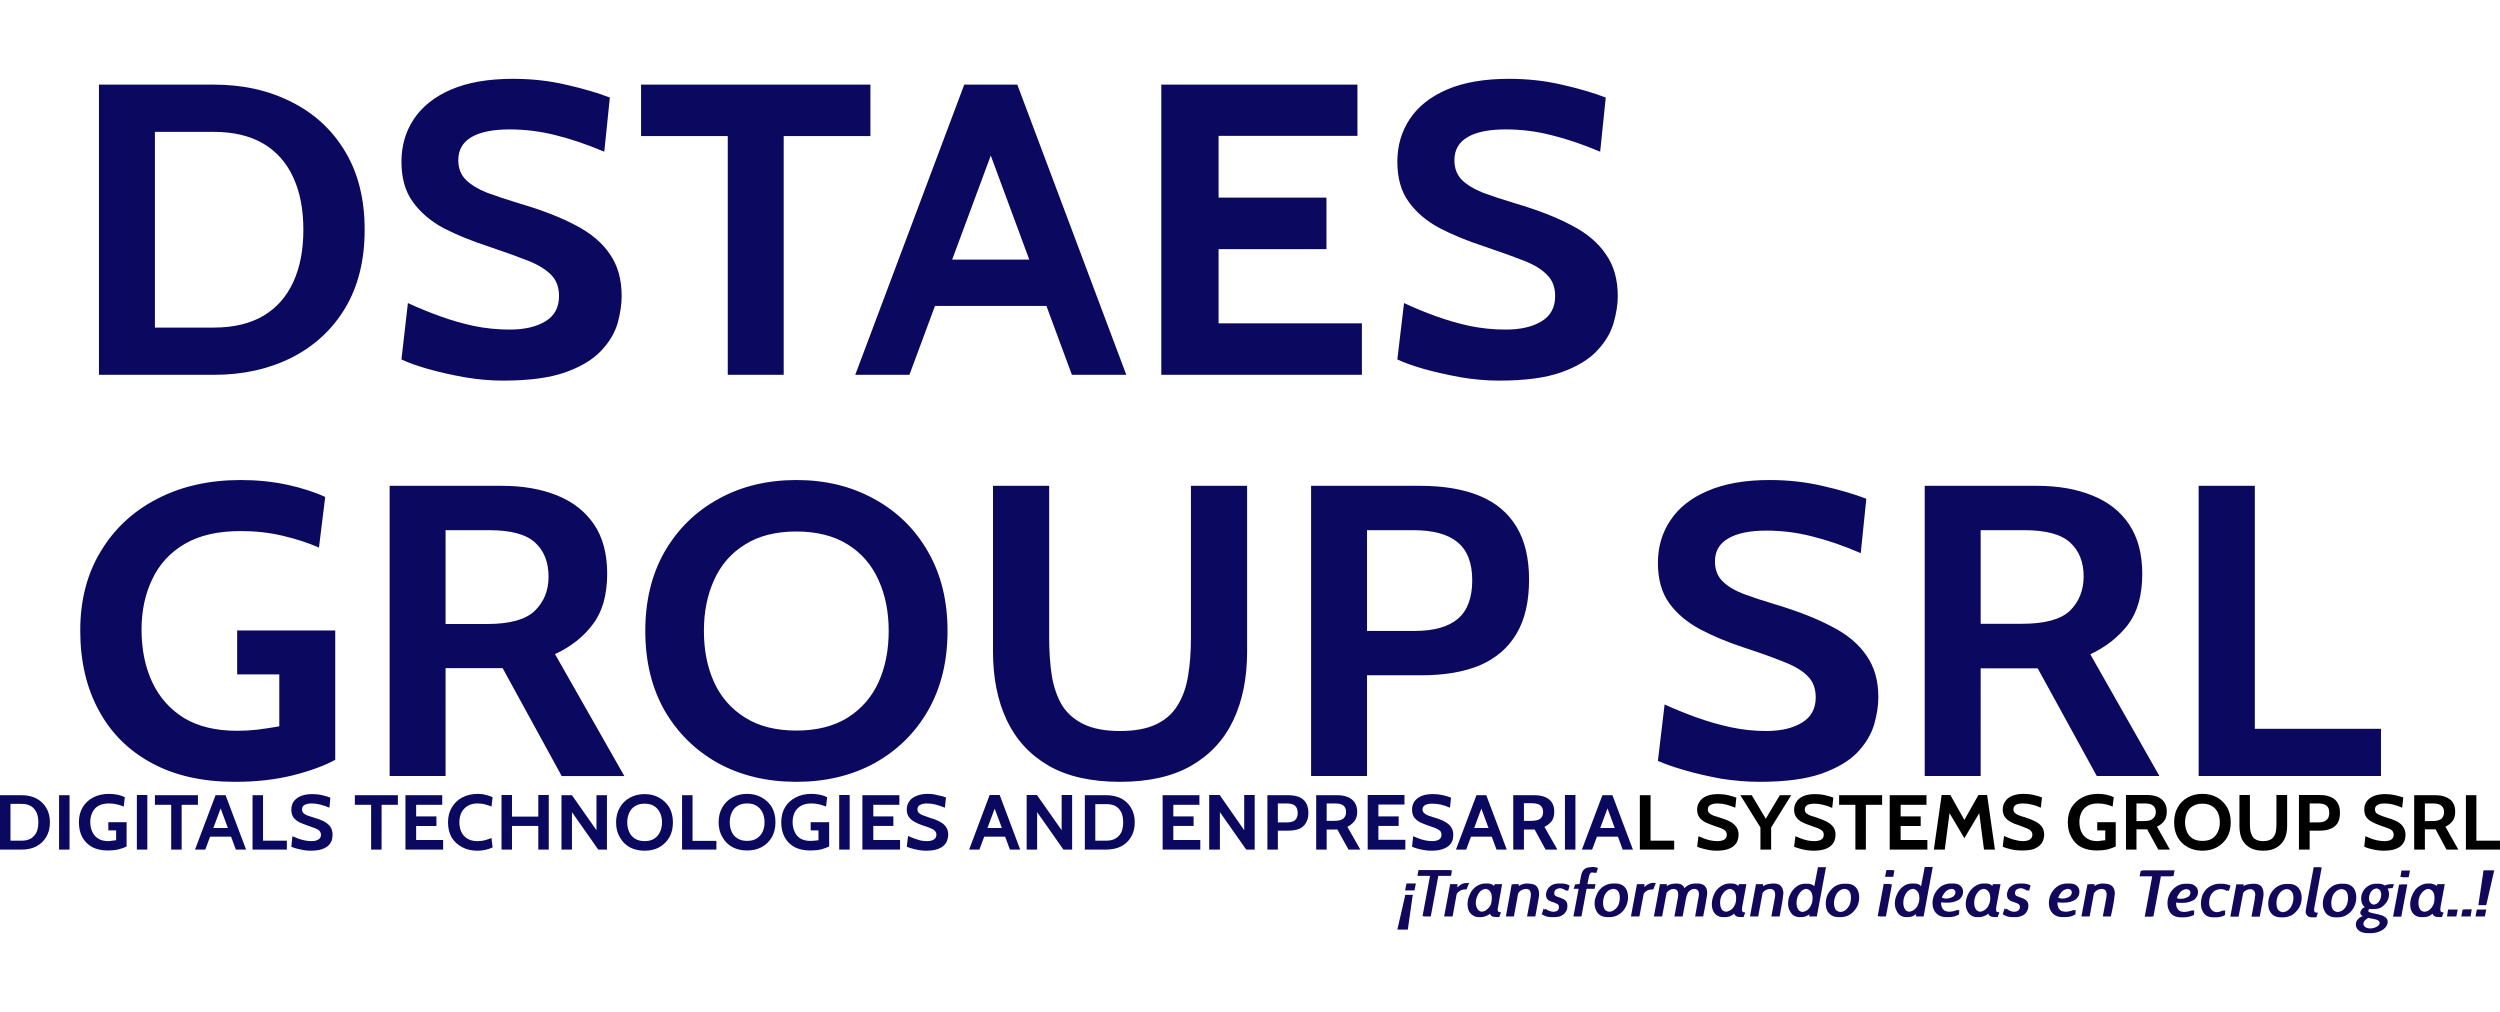 <svg height="1012" viewBox="434 107.2 1121.6 383.3" width="2500" xmlns="http://www.w3.org/2000/svg"><path d="m1065.2 473.3h2.7l-.2.8-2.1 14.8h-3.9l3.4-14.8zm.6-5.1h3.4l-.6 3.1h-3.4zm-1.4 5.1h2.6l-.1.8-2.2 14.8h-3.8l3.4-14.8zm.6-5.1h3.3l-.6 3.1h-3.3zm10.9 14.8h-2.9l3.5-18.8h2.9zm9.1-18.2h-14.3l.4-2.5h14.3zm-9.8 18.1h-3l3.5-18.8h3zm9-18.1h-14.3l.5-2.6h14.3zm1.5 18.2h-3l2.7-14.5h2.5l-.3 4zm1.8-10v-1.8q.9-1.1 1.7-1.8.9-.7 1.7-1 .9-.4 1.7-.4h.5l-1.2 2.9h-1q-.6 0-1.3.3-.7.3-1.3.8-.5.5-.8 1zm-2.6 10h-3l2.7-14.5h2.5l-.3 4.1zm1.8-10.1v-1.8q.9-1.1 1.8-1.7.8-.8 1.7-1.1.8-.3 1.7-.3h.4l-1.1 2.9h-1.1q-.6 0-1.3.3-.7.3-1.2.8-.6.4-.9.9zm11.6 10.4q-1.6 0-2.7-.8-1.1-.7-1.8-2-.6-1.3-.6-3 0-1.8.6-3.4.6-1.7 1.7-3t2.5-2.1q1.5-.8 3.3-.8.7 0 1.5.2t1.5.9q.6.6.9 1.8l-.8.1 1-2.7h2.5l-1.8 10.2q-.2.7-.2 1.2 0 .7.4 1 .3.2 1.1.2l-.8 2.2q-.8 0-1.4-.1-.7-.1-1.2-.4-.5-.3-.8-1.1-.2-.7-.3-2l.7.7q-.6.9-1.4 1.6-.8.6-1.8.9-1 .4-2.1.4zm.9-2.4q.9 0 1.8-.4.8-.4 1.6-1.2.7-.7 1.1-1.9.4-1.1.4-2.6 0-2.2-.9-3.2t-2.3-1q-1.3 0-2.4.8-1.1.9-1.7 2.4-.7 1.4-.7 3.1 0 1.7.8 2.8.7 1.2 2.3 1.2zm-1.7 2.4q-1.6 0-2.7-.8-1.2-.7-1.8-2-.6-1.3-.6-3 0-1.8.6-3.4.6-1.7 1.6-3 1.1-1.3 2.6-2.1t3.2-.8q.8 0 1.6.2t1.4.9q.7.6 1 1.8l-.9.1 1.1-2.7h2.5l-1.9 10.2q-.1.7-.1 1.2 0 .7.3 1 .4.2 1.2.2l-.8 2.2q-.8 0-1.4-.1-.7-.1-1.2-.4-.5-.3-.8-1.1-.3-.7-.3-2l.7.7q-.6.9-1.5 1.6-.8.6-1.8.9-.9.4-2 .4zm.9-2.4q.9 0 1.8-.4.8-.4 1.5-1.2.8-.7 1.2-1.9.4-1.1.4-2.6 0-2.2-.9-3.2t-2.3-1q-1.4 0-2.4.8-1.1.9-1.8 2.4-.6 1.4-.6 3.1 0 1.7.7 2.8.8 1.2 2.4 1.2zm14.8 2.1h-2.8l2.6-14.5h2.4l-.2 3.6zm9.6 0h-2.9q.5-2.6.8-4.3.3-1.7.5-2.7.2-1 .3-1.6.1-.5.1-.8v-.3q0-1.4-.6-2-.6-.7-2-.7-1.2 0-2.2.5-1.1.5-1.7 1.6v-2.4q1.3-1.2 2.5-1.6 1.2-.4 2.3-.4 2.5 0 3.5 1.2 1.1 1.2 1.1 3.4v.5q-.1.3-.1.8-.1.6-.3 1.7-.2 1-.5 2.8-.3 1.7-.8 4.3zm-10.4 0h-2.8l2.6-14.4h2.5l-.3 3.6zm9.6 0h-2.9q.5-2.6.8-4.3.4-1.7.5-2.7.2-1.1.3-1.6.1-.6.1-.8v-.4q0-1.3-.6-2-.6-.6-2-.6-1.2 0-2.2.5-1.1.5-1.7 1.6l.1-2.4q1.2-1.3 2.4-1.7 1.2-.4 2.3-.4 2.5 0 3.5 1.3 1.1 1.2 1.1 3.4v.4q0 .3-.1.9-.1.6-.3 1.6-.2 1.1-.5 2.8-.3 1.8-.8 4.4zm9.1.3q-1.9 0-3-.5-1.1-.4-1.6-.8l.8-2.5q.4.4 1.5.9t2.6.5q1.5 0 2.1-.5.8-.6.8-1.5 0-1.1-.8-1.5-.7-.4-1.5-.7-.9-.2-1.7-.6-.8-.3-1.4-1-.5-.7-.5-1.9 0-1.1.6-2.2.6-1.2 1.9-2 1.3-.8 3.5-.8 1.4 0 2.4.3.9.3 1.4.7l-.7 2.4q-.5-.5-1.3-.9t-1.9-.4q-1.3 0-2.2.6-.8.5-.8 1.6 0 .9.6 1.3.7.4 2.1.8l1.4.6q.8.4 1.3 1.1.5.8.5 2 0 .6-.2 1.5-.2.8-.9 1.6-.6.8-1.8 1.4-1.2.5-3.2.5zm-.8 0q-1.9 0-3-.5-1.1-.4-1.6-.8l.8-2.5q.4.4 1.5.9 1 .5 2.6.5 1.4 0 2.1-.5.7-.6.7-1.5 0-1.1-.7-1.5-.8-.4-1.6-.7-.8-.2-1.7-.6-.8-.3-1.3-1t-.5-1.9q0-1.1.6-2.2.6-1.2 1.9-2 1.3-.8 3.5-.8 1.4 0 2.4.3.9.3 1.4.7l-.7 2.4q-.5-.5-1.3-.9-.9-.4-2-.4-1.2 0-2.1.6-.9.5-.9 1.6 0 .9.7 1.3t2.1.8l1.4.6q.8.4 1.3 1.1.5.8.5 2 0 .6-.2 1.5-.3.8-.9 1.6-.6.8-1.8 1.4-1.2.5-3.2.5zm10.4-.3 3.3-18.1q.3-1.2.7-2.1.5-.9 1.5-1.4.9-.6 2.4-.6.9 0 1.5.2t.8.2l-.7 2.3q-.5-.2-.9-.2-.4-.1-.7-.1-.7 0-1 .3-.4.4-.6 1.1-.2.8-.5 2.2l-3 16.2zm8.7-12.4h-8.6l.7-2.1h8.3zm-9.5 12.4 3.4-18.1q.2-1.2.7-2.1.5-.9 1.4-1.4.9-.5 2.4-.5.9 0 1.5.1.7.2.9.3l-.8 2.2q-.4-.2-.8-.2-.4-.1-.7-.1-.7 0-1.1.4-.4.3-.6 1.1-.2.7-.4 2.1l-3.1 16.2zm8.7-12.4h-8.6l.7-2h8.3zm7.4 12.7q-1.9 0-3.2-.8-1.3-.8-1.9-2.2-.6-1.4-.6-3.2 0-1.7.6-3.3.6-1.7 1.7-2.9 1.1-1.3 2.7-2 1.5-.7 3.4-.7t3.2.8q1.3.8 1.9 2.2.6 1.4.6 3.1 0 1.8-.6 3.4-.6 1.6-1.7 2.9-1.1 1.2-2.7 2-1.5.7-3.4.7zm.4-2.4q1.6 0 2.7-.9 1.2-.8 1.8-2.2.6-1.5.6-3.3 0-1.9-.8-2.9t-2.4-1q-1.6 0-2.7.8-1.2.9-1.8 2.3-.6 1.5-.6 3.2 0 2 .8 3t2.4 1zm-1.2 2.4q-1.9 0-3.2-.8-1.3-.8-1.9-2.2-.7-1.4-.7-3.2 0-1.7.7-3.3.6-1.7 1.7-2.9 1.1-1.3 2.7-2 1.5-.7 3.3-.7 2 0 3.3.8 1.3.8 1.9 2.2.6 1.4.6 3.1 0 1.8-.6 3.4-.6 1.6-1.7 2.9-1.2 1.2-2.7 2-1.5.7-3.4.7zm.4-2.4q1.6 0 2.7-.9 1.2-.8 1.8-2.2.6-1.5.6-3.3 0-1.9-.8-2.9t-2.5-1q-1.5 0-2.7.8-1.1.9-1.7 2.3-.7 1.5-.7 3.2 0 2 .9 3 .8 1 2.4 1zm13.9 2.1h-2.9l2.7-14.5h2.5l-.3 4zm1.8-10v-1.8q.9-1.1 1.7-1.8.9-.7 1.7-1 .9-.4 1.7-.4h.5l-1.2 2.9h-1q-.6 0-1.3.3-.7.3-1.3.8-.5.5-.8 1zm-2.6 10h-3l2.7-14.5h2.5l-.3 4.1zm1.8-10.1v-1.8q.9-1.1 1.8-1.8.8-.7 1.7-1 .8-.4 1.7-.4h.4l-1.1 3h-1.1q-.6 0-1.3.3-.7.3-1.2.7-.6.5-.9 1zm9.2 10.1h-2.9l2.7-14.5h2.3v3.3zm9.2 0h-2.8q.5-2.6.8-4.4.3-1.7.5-2.7.2-1.1.2-1.6.1-.6.1-.8.1-.2.1-.4 0-1.5-.7-2-.6-.5-1.7-.5-1.3 0-2.2.5-1 .5-1.7 1.6v-2.4q1.3-1.3 2.3-1.7 1.1-.4 2.2-.4 1 0 1.9.3.9.3 1.5 1.2.7.9.9 2.7l.5.4zm9.2 0h-2.8q.5-2.7.8-4.5.4-1.7.5-2.8.2-1.1.3-1.6.1-.5.1-.8v-.3q0-1.2-.5-1.8-.6-.6-1.9-.6-1.5 0-2.3.7-.9.6-1.3 1.6-.4.9-.5 1.7l-.9-2.5q.5-1.2 1.3-2 .8-.9 1.9-1.4 1.2-.5 2.7-.5 2.2 0 3.3 1.1 1.1 1 1.1 3.1v.5q0 .3-.1.9-.1.5-.3 1.7-.2 1.1-.5 2.9-.3 1.8-.9 4.6zm-19.3 0h-2.8l2.7-14.5h2.2v3.3zm9.3 0h-2.9q.5-2.6.8-4.3.3-1.7.5-2.8l.3-1.5q.1-.6.1-.8v-.4q0-1.5-.6-2-.7-.6-1.8-.6-1.2 0-2.2.5-1 .5-1.7 1.6l.1-2.4q1.3-1.2 2.3-1.6 1-.4 2.2-.4.9 0 1.8.3t1.6 1.2q.7.9.9 2.7l.5.4zm9.2 0h-2.8q.5-2.7.8-4.5.3-1.8.5-2.8.2-1.1.3-1.6.1-.6.1-.8v-.4q0-1.2-.6-1.7-.6-.6-1.8-.6-1.5 0-2.4.6-.8.7-1.2 1.6-.4 1-.6 1.8l-.9-2.5q.5-1.2 1.3-2.1.8-.8 2-1.3t2.7-.5q2.2 0 3.3 1 1.1 1.1 1.1 3.2v.4q0 .3-.1.9-.1.6-.3 1.7-.2 1.1-.6 3-.3 1.8-.8 4.6zm10.6.3q-1.6 0-2.7-.7-1.2-.8-1.8-2.1-.6-1.3-.6-3 0-1.8.6-3.4.6-1.7 1.6-3 1.1-1.3 2.6-2.1t3.2-.8q.8 0 1.6.2.8.3 1.5.9.6.6.9 1.8l-.9.1 1.1-2.7h2.5l-1.9 10.3q-.1.6-.1 1.1 0 .7.3 1 .4.3 1.2.3l-.8 2.1q-.8 0-1.4-.1-.7-.1-1.2-.4-.5-.3-.8-1-.3-.7-.3-2l.7.6q-.6.9-1.5 1.6-.8.6-1.8 1-.9.3-2 .3zm.9-2.4q.9 0 1.8-.4.8-.4 1.5-1.1.8-.8 1.2-2 .4-1.1.4-2.6 0-2.2-.9-3.2t-2.3-1q-1.3 0-2.4.9-1.1.9-1.8 2.3-.6 1.4-.6 3.1 0 1.7.7 2.9.8 1.1 2.4 1.1zm-1.7 2.4q-1.6 0-2.7-.7-1.2-.8-1.8-2.1-.6-1.3-.6-3 0-1.8.6-3.4.5-1.7 1.6-3t2.6-2.1q1.5-.8 3.2-.8.8 0 1.6.2.8.3 1.4.9.7.6 1 1.8l-.9.1 1.1-2.7h2.5l-1.9 10.3q-.1.6-.1 1.1 0 .7.3 1 .4.3 1.2.3l-.8 2.1q-.8 0-1.5-.1-.6-.1-1.1-.4-.5-.3-.8-1-.3-.7-.3-2l.7.6q-.7.9-1.5 1.6-.8.6-1.8 1-.9.3-2 .3zm.9-2.4q.9 0 1.7-.4.9-.4 1.6-1.1.7-.8 1.2-2 .4-1.1.4-2.6 0-2.2-.9-3.2t-2.3-1q-1.4 0-2.5.9-1 .9-1.7 2.3-.6 1.4-.6 3.1 0 1.7.7 2.9.7 1.1 2.4 1.1zm14.8 2.1h-2.9l2.7-14.5h2.4l-.2 3.7zm9.6 0h-2.9q.5-2.6.8-4.4.3-1.7.5-2.7.2-1 .3-1.6.1-.5.1-.7v-.4q0-1.4-.6-2-.7-.6-2-.6-1.2 0-2.3.5-1 .5-1.7 1.6l.1-2.5q1.3-1.2 2.5-1.6 1.1-.4 2.3-.4 2.5 0 3.5 1.2 1.1 1.2 1.1 3.4 0 .2-.1.5 0 .3-.1.9 0 .5-.2 1.6t-.5 2.8q-.3 1.7-.8 4.4zm-10.4 0h-2.9l2.7-14.5h2.4l-.2 3.6zm9.6 0h-2.9q.5-2.6.8-4.3.3-1.7.5-2.7.2-1 .3-1.6.1-.5.1-.8v-.3q0-1.4-.6-2-.7-.7-2-.7-1.2 0-2.3.5-1 .5-1.7 1.6l.1-2.4q1.3-1.2 2.5-1.6 1.1-.4 2.3-.4 2.5 0 3.5 1.2 1.1 1.2 1.1 3.4v.5q-.1.3-.2.8 0 .6-.2 1.7-.2 1-.5 2.8-.3 1.7-.8 4.3zm10.5.3q-1.5 0-2.6-.8-1.2-.8-1.8-2.2-.6-1.3-.6-3.1 0-1.7.5-3.3.6-1.6 1.6-2.8 1.1-1.3 2.5-2.1 1.4-.7 3.1-.7 1.1 0 1.9.3.8.3 1.3.9.6.7 1.1 1.6l-.6.2 1.9-10.4h2.8l-4.1 22.1h-2.6l.2-3.1.6.5q-1 1.4-2.4 2.2-1.3.7-2.8.7zm1-2.3q.9 0 1.7-.4.9-.4 1.6-1.2.7-.8 1.2-1.9.4-1.2.4-2.7 0-2.2-.9-3.2t-2.3-1q-1.4 0-2.5.9-1 .9-1.7 2.3-.6 1.5-.6 3.2 0 1.6.7 2.8.7 1.2 2.4 1.2zm-1.8 2.3q-1.5 0-2.7-.8-1.1-.8-1.7-2.2-.7-1.3-.7-3.1 0-1.7.6-3.3.6-1.6 1.6-2.8 1.1-1.3 2.5-2.1 1.4-.7 3.1-.7 1.1 0 1.8.3.8.3 1.4.9.6.7 1.1 1.6l-.7.2 2-10.4h2.8l-4.1 22.1h-2.6l.2-3.1.5.5q-1 1.4-2.3 2.2-1.3.7-2.8.7zm1-2.3q.8 0 1.7-.4.9-.4 1.6-1.2.7-.8 1.1-1.9.5-1.2.5-2.7 0-2.2-1-3.2-.9-1-2.2-1-1.4 0-2.5.9t-1.7 2.3q-.6 1.5-.6 3.2 0 1.6.7 2.8.7 1.2 2.4 1.2zm17.4 2.3q-1.9 0-3.2-.8-1.3-.8-1.9-2.2-.7-1.4-.7-3.1 0-1.8.6-3.4.7-1.6 1.8-2.8 1.1-1.3 2.6-2 1.6-.7 3.4-.7 2 0 3.3.8 1.2.8 1.9 2.2.6 1.4.6 3.1 0 1.8-.6 3.4-.6 1.6-1.8 2.8-1.1 1.3-2.6 2-1.6.7-3.4.7zm.4-2.3q1.6 0 2.7-.9 1.2-.9 1.8-2.3.6-1.4.6-3.2 0-2-.8-3-.9-1-2.5-1-1.5 0-2.7.9-1.1.8-1.7 2.3-.7 1.4-.7 3.2 0 1.9.8 3 .9 1 2.5 1zm-1.2 2.3q-2 0-3.2-.8-1.3-.8-2-2.2-.6-1.4-.6-3.1 0-1.8.6-3.4.6-1.6 1.8-2.8 1.1-1.3 2.6-2 1.6-.7 3.4-.7 2 0 3.2.8 1.3.8 1.9 2.2.7 1.4.7 3.1 0 1.8-.6 3.4-.7 1.6-1.8 2.8-1.1 1.3-2.6 2-1.6.7-3.4.7zm.4-2.3q1.6 0 2.7-.9t1.8-2.3q.6-1.4.6-3.2 0-2-.8-3-.9-1-2.5-1t-2.7.9q-1.1.8-1.8 2.3-.6 1.4-.6 3.2 0 1.9.8 3 .9 1 2.5 1zm20.8 2h-2.8l2.6-14.4h2.9zm3.3-17.8h-2.9l.6-2.9h2.8zm-4.1 17.7h-2.9l2.7-14.5h2.9zm3.3-17.7h-2.9l.6-3h2.8zm7.4 18.1q-1.5 0-2.6-.8-1.2-.8-1.8-2.2-.6-1.4-.6-3.2 0-1.6.5-3.2.6-1.6 1.6-2.9 1.1-1.3 2.5-2.1 1.4-.7 3.1-.7 1.1 0 1.9.3.8.3 1.3 1 .6.6 1.1 1.6l-.7.2 2-10.5h2.8l-4.1 22.2h-2.6l.2-3.1.6.5q-1.1 1.4-2.4 2.1-1.3.8-2.8.8zm1-2.4q.9 0 1.7-.4.9-.4 1.6-1.2.7-.7 1.2-1.9.4-1.1.4-2.6 0-2.2-.9-3.2-1-1-2.3-1-1.4 0-2.5.8-1.1.9-1.7 2.4-.6 1.4-.6 3.1 0 1.7.7 2.8.7 1.2 2.4 1.2zm-1.8 2.4q-1.5 0-2.7-.8-1.1-.8-1.7-2.2-.7-1.4-.7-3.2 0-1.6.6-3.2t1.6-2.9q1.1-1.3 2.5-2.1 1.4-.7 3.1-.7 1 0 1.8.3t1.4 1q.6.6 1.1 1.6l-.7.2 2-10.5h2.8l-4.1 22.2h-2.6l.2-3.1.5.5q-1 1.4-2.3 2.1-1.3.8-2.8.8zm1-2.4q.8 0 1.7-.4.9-.4 1.6-1.2.7-.7 1.1-1.9.5-1.1.5-2.6 0-2.2-1-3.2-.9-1-2.2-1-1.4 0-2.5.8-1.1.9-1.7 2.4-.6 1.4-.6 3.1 0 1.7.7 2.8.7 1.2 2.4 1.2zm14.2-4.5.2-1.9q.7.2 1.3.3.6.2 1.4.2 1.9 0 3-.5 1-.4 1.4-1.1.4-.6.4-1.2t-.3-.9q-.3-.4-.8-.6-.5-.1-1.1-.1-1.1 0-2 .5-1 .5-1.7 1.6-.8 1-1.3 2.7v.2q-.2 2.1.3 3.3.5 1.1 1.4 1.6 1 .4 2.2.4.9 0 2.1-.2 1.1-.2 2.1-.7l-.1 2.1q-.9.5-2.1.9-1.2.3-2.7.3-2.2 0-3.5-.9-1.4-.8-2.1-2.2-.7-1.4-.7-3.2 0-1.7.6-3.3.6-1.6 1.7-2.8 1.1-1.3 2.7-2 1.5-.7 3.4-.7 2.2 0 3.3 1 1.2 1 1.2 2.7 0 .8-.3 1.7-.4.8-1.2 1.6-.8.7-2.2 1.1-1.3.5-3.4.5-.9 0-1.8-.1-.9-.2-1.4-.3zm-.9 0 .3-1.9q.6.2 1.2.3.7.2 1.5.2 1.9 0 2.9-.5 1.1-.4 1.5-1.1.4-.6.4-1.2t-.3-.9q-.3-.4-.8-.6-.5-.1-1.1-.1-1.1 0-2 .5-1 .5-1.7 1.6-.8 1-1.3 2.7v.2q-.2 2.1.3 3.3.5 1.1 1.4 1.6 1 .4 2.2.4.9 0 2.1-.2 1.1-.2 2.1-.7l-.1 2.1q-.9.5-2.1.9-1.3.3-2.8.3-2.1 0-3.5-.9-1.3-.8-2-2.2-.7-1.4-.7-3.2 0-1.7.6-3.3.6-1.6 1.7-2.8 1.1-1.3 2.6-2 1.6-.7 3.4-.7 2.3 0 3.4 1 1.2 1 1.2 2.7 0 .8-.4 1.7-.3.8-1.1 1.6-.8.7-2.2 1.1-1.4.5-3.4.5-.9 0-1.8-.1-.9-.2-1.5-.3zm18.4 6.9q-1.6 0-2.7-.8-1.2-.7-1.8-2-.6-1.3-.6-3 0-1.8.6-3.4.5-1.7 1.6-3t2.6-2.1q1.5-.8 3.2-.8.8 0 1.6.2t1.4.9q.7.6 1 1.8l-.9.1 1.1-2.7h2.5l-1.9 10.2q-.1.7-.1 1.2 0 .7.3 1 .4.2 1.2.2l-.8 2.2q-.8 0-1.5-.1-.6-.1-1.1-.4-.5-.3-.8-1-.3-.8-.3-2.1l.7.7q-.7.9-1.5 1.6-.8.6-1.8.9-.9.4-2 .4zm.9-2.4q.9 0 1.7-.4.9-.4 1.6-1.2.7-.7 1.2-1.9.4-1.1.4-2.6 0-2.2-.9-3.2t-2.3-1q-1.4 0-2.5.8-1 .9-1.7 2.4-.6 1.4-.6 3.1 0 1.7.7 2.8.7 1.2 2.4 1.2zm-1.8 2.4q-1.5 0-2.7-.8-1.1-.7-1.7-2-.7-1.3-.7-3 0-1.8.6-3.4.6-1.7 1.7-3t2.6-2.1q1.4-.8 3.2-.8.8 0 1.6.2t1.4.9q.7.6 1 1.8l-.9.1 1-2.7h2.5l-1.8 10.2q-.1.7-.1 1.2 0 .7.3 1 .3.2 1.1.2l-.7 2.2q-.8 0-1.5-.1-.6-.1-1.1-.4-.5-.3-.8-1-.3-.8-.3-2.1l.7.7q-.7.9-1.5 1.6-.8.6-1.8.9-1 .4-2.1.4zm1-2.4q.9 0 1.7-.4.9-.4 1.6-1.2.7-.7 1.1-1.9.5-1.1.5-2.6 0-2.2-1-3.2-.9-1-2.2-1-1.4 0-2.5.8-1.1.9-1.7 2.4-.6 1.4-.6 3.1 0 1.7.7 2.8.7 1.2 2.4 1.2zm15.9 2.4q-1.9 0-3-.5t-1.6-.8l.8-2.6q.4.4 1.5 1 1 .5 2.6.5 1.4 0 2.1-.6.7-.6.7-1.5 0-1-.7-1.4-.7-.5-1.5-.7-.9-.3-1.7-.6-.9-.4-1.4-1-.5-.7-.5-1.9 0-1.1.6-2.3.6-1.1 1.9-1.9 1.3-.8 3.5-.8 1.4 0 2.4.3.9.3 1.4.6l-.7 2.5q-.5-.6-1.3-.9-.9-.4-2-.4-1.2 0-2.1.5-.9.6-.9 1.7 0 .9.7 1.3.7.3 2.1.8.7.2 1.4.6.8.4 1.3 1.1.5.7.5 1.9 0 .7-.2 1.5-.3.9-.9 1.7-.6.8-1.8 1.3-1.2.6-3.2.6zm-.8 0q-1.9 0-3.1-.5-1.1-.5-1.5-.8l.8-2.6q.4.4 1.5 1 1 .5 2.5.5t2.2-.6q.7-.6.7-1.5 0-1-.7-1.4-.8-.5-1.6-.7-.8-.3-1.7-.6-.8-.4-1.3-1-.5-.7-.5-1.9 0-1.1.6-2.3.5-1.1 1.9-1.9 1.3-.8 3.5-.8 1.4 0 2.3.3 1 .3 1.5.6l-.7 2.5q-.5-.6-1.4-.9-.8-.4-1.9-.4-1.3 0-2.1.5-.9.6-.9 1.7 0 .9.7 1.3.7.3 2.1.8.7.2 1.4.6.7.4 1.3 1.1.5.7.5 1.9 0 .7-.3 1.5-.2.9-.8 1.7-.6.8-1.9 1.3-1.2.6-3.1.6zm19.5-6.9.2-1.9q.7.2 1.3.3.6.2 1.5.2 1.8 0 2.9-.5 1-.4 1.4-1.1.4-.6.4-1.2t-.3-.9q-.3-.4-.8-.6-.5-.1-1.1-.1-1.1 0-2 .5-1 .5-1.7 1.6-.8 1-1.3 2.7v.2q-.2 2.1.3 3.3.5 1.1 1.4 1.6 1 .4 2.2.4.9 0 2.1-.2 1.1-.2 2.1-.7l-.1 2.1q-.9.5-2.1.9-1.2.3-2.7.3-2.2 0-3.5-.9-1.4-.8-2.1-2.2-.7-1.4-.7-3.2 0-1.7.6-3.3.6-1.6 1.7-2.8 1.1-1.3 2.7-2 1.5-.7 3.4-.7 2.2 0 3.3 1 1.2 1 1.2 2.7 0 .8-.3 1.7-.4.8-1.2 1.6-.8.7-2.2 1.1-1.3.5-3.4.5-.9 0-1.8-.1-.9-.2-1.4-.3zm-.9 0 .3-1.9q.6.2 1.2.3.7.2 1.5.2 1.9 0 2.9-.5 1.1-.4 1.5-1.1.4-.6.4-1.2t-.3-.9q-.3-.4-.8-.6-.5-.1-1.1-.1-1.1 0-2 .5-1 .5-1.7 1.6-.8 1-1.3 2.7v.2q-.2 2.1.3 3.3.5 1.1 1.4 1.6 1 .4 2.2.4.9 0 2.1-.2 1.1-.2 2.1-.7l-.1 2.1q-.9.5-2.1.9-1.3.3-2.8.3-2.1 0-3.5-.9-1.3-.8-2-2.2-.7-1.4-.7-3.2 0-1.7.6-3.3.6-1.6 1.7-2.8 1.1-1.3 2.6-2 1.6-.7 3.4-.7 2.3 0 3.4 1 1.2 1 1.2 2.7 0 .8-.3 1.7-.4.8-1.2 1.6-.8.7-2.2 1.1-1.4.5-3.4.5-.9 0-1.8-.1-.9-.2-1.5-.3zm15.8 6.6h-2.9l2.7-14.5h2.4l-.2 3.6zm9.5 0h-2.8q.5-2.6.8-4.3.3-1.7.5-2.7.2-1 .3-1.6 0-.5.1-.8v-.3q0-1.4-.7-2-.6-.7-1.9-.7-1.2 0-2.3.5-1 .6-1.7 1.6l.1-2.4q1.3-1.2 2.5-1.6 1.1-.4 2.3-.4 2.4 0 3.5 1.2t1.1 3.4q0 .2-.1.5 0 .3-.1.8-.1.6-.2 1.7-.2 1-.5 2.8-.4 1.7-.9 4.3zm-10.3 0h-2.9l2.7-14.4h2.4l-.2 3.6zm9.5 0h-2.8q.5-2.6.8-4.3.3-1.7.5-2.7.2-1.1.3-1.6 0-.5.1-.8v-.4q0-1.3-.6-2-.7-.6-2-.6-1.2 0-2.3.5-1 .5-1.7 1.6l.1-2.4q1.3-1.3 2.5-1.7 1.1-.4 2.3-.4 2.4 0 3.5 1.3 1.1 1.2 1.1 3.4 0 .2-.1.5 0 .2-.1.8-.1.6-.2 1.6-.2 1.1-.5 2.9-.4 1.7-.9 4.3zm19.9 0h-3l3.5-18.8h3zm9-18.1h-14.3l.4-2.6h14.4zm-9.9 18.2h-3l3.5-18.9h3zm9-18.1h-14.3l.5-2.5h14.3zm1.5 11.5.3-1.9q.6.2 1.3.4.6.1 1.4.1 1.9 0 2.9-.5 1.1-.4 1.5-1 .4-.7.4-1.3 0-.6-.3-.9-.3-.4-.8-.5-.5-.2-1.1-.2-1.1 0-2 .5-1 .5-1.7 1.6-.8 1.1-1.3 2.8v.1q-.2 2.1.3 3.3.5 1.1 1.4 1.6 1 .4 2.2.4.9 0 2.1-.2 1.1-.2 2.1-.6l-.1 2.1q-.9.5-2.1.8-1.2.3-2.7.3-2.2 0-3.6-.8-1.3-.9-2-2.3t-.7-3.2q0-1.7.6-3.3.6-1.6 1.7-2.8 1.1-1.2 2.6-2 1.6-.7 3.4-.7 2.3 0 3.4 1.1 1.2 1 1.2 2.6 0 .8-.3 1.7-.4.8-1.2 1.6-.8.7-2.2 1.1-1.4.5-3.4.5-.9 0-1.8-.1t-1.5-.3zm-.8 0 .3-1.9 1.2.4q.7.1 1.5.1 1.9 0 2.9-.5 1.1-.4 1.5-1 .4-.7.4-1.3 0-.6-.3-.9-.3-.4-.8-.5-.5-.2-1.2-.2-1 0-2 .5-.9.5-1.7 1.6-.7 1.1-1.2 2.8l-.1.1q-.1 2.1.4 3.3.4 1.1 1.4 1.6 1 .4 2.2.4.9 0 2-.2 1.2-.2 2.2-.6l-.1 2.1q-.9.5-2.2.8-1.2.3-2.7.3-2.1 0-3.5-.8-1.4-.9-2-2.3-.7-1.4-.7-3.2 0-1.7.6-3.3.6-1.6 1.7-2.8 1.1-1.2 2.6-2 1.6-.7 3.4-.7 2.3 0 3.4 1.1 1.2 1 1.2 2.6 0 .8-.4 1.7-.3.8-1.1 1.6-.8.7-2.2 1.1-1.4.5-3.4.5-1 0-1.9-.1-.9-.1-1.4-.3zm19.1 6.9q-2.1 0-3.3-.8-1.3-.9-1.9-2.3-.6-1.4-.6-3.1 0-1.7.6-3.3.5-1.6 1.6-2.9 1.1-1.2 2.7-1.9 1.6-.8 3.7-.8 1.2 0 2.2.3 1.1.2 1.7.6l-.8 2.4q-.7-.5-1.5-.7-.7-.2-1.6-.2-1.9 0-3.2.8-1.2.8-1.9 2.2-.6 1.4-.6 3.1 0 2 1 3.1.9 1.2 2.9 1.2 1.5 0 3.3-.9l-.1 2.2q-.7.4-1.7.7-1.1.3-2.5.3zm-.8 0q-2.1 0-3.4-.8-1.2-.9-1.8-2.3-.6-1.4-.6-3.1 0-1.7.5-3.3.6-1.6 1.7-2.9 1.1-1.2 2.7-1.9 1.6-.8 3.7-.8 1.2 0 2.2.3 1.1.2 1.7.6l-.8 2.4q-.7-.5-1.5-.7-.8-.2-1.6-.2-1.9 0-3.2.8-1.2.8-1.9 2.2-.6 1.4-.6 3.1 0 2 .9 3.1 1 1.2 2.9 1.2 1.6 0 3.4-.9l-.1 2.2q-.7.4-1.7.7-1.1.3-2.5.3zm11.1-.3h-2.8l2.7-14.5h2.4l-.2 3.7zm9.5 0h-2.8q.5-2.6.8-4.4.3-1.7.5-2.7.2-1 .2-1.5.1-.6.1-.8.1-.3.1-.4 0-1.4-.7-2-.6-.6-2-.6-1.2 0-2.2.5-1 .5-1.7 1.6l.1-2.5q1.3-1.2 2.4-1.6 1.2-.4 2.4-.4 2.4 0 3.5 1.2 1 1.2 1 3.4v.5q0 .3-.1.9-.1.5-.3 1.6-.1 1.1-.5 2.8-.3 1.7-.8 4.4zm-10.4 0h-2.8l2.7-14.5h2.4l-.2 3.6zm9.5 0h-2.8q.5-2.6.8-4.3.3-1.7.5-2.7.2-1 .2-1.6.1-.5.1-.8.1-.2.1-.3 0-1.4-.7-2-.6-.7-2-.7-1.2 0-2.2.5-1 .5-1.7 1.6l.1-2.4q1.3-1.2 2.4-1.6 1.2-.4 2.4-.4 2.4 0 3.5 1.2 1 1.2 1 3.4v.5q0 .3-.1.8-.1.6-.3 1.7-.1 1-.5 2.8-.3 1.7-.8 4.3zm11.3.3q-2 0-3.2-.8-1.3-.8-2-2.2-.6-1.4-.6-3.1 0-1.8.6-3.4.6-1.6 1.8-2.8 1.1-1.3 2.6-2 1.6-.7 3.4-.7 2 0 3.2.8 1.3.8 1.9 2.2.7 1.4.7 3.1 0 1.8-.6 3.4-.6 1.6-1.8 2.8-1.1 1.3-2.6 2-1.6.7-3.4.7zm.4-2.3q1.6 0 2.7-.9 1.1-.8 1.8-2.3.6-1.4.6-3.2 0-2-.8-3-.9-1-2.5-1t-2.7.9q-1.1.8-1.8 2.3-.6 1.4-.6 3.2 0 1.9.8 3 .9 1 2.5 1zm-1.2 2.3q-2 0-3.3-.8-1.2-.8-1.9-2.2-.6-1.4-.6-3.1 0-1.8.6-3.4.6-1.6 1.7-2.8 1.2-1.3 2.7-2 1.5-.7 3.4-.7t3.2.8q1.3.8 1.9 2.2.7 1.4.7 3.1 0 1.8-.7 3.4-.6 1.6-1.7 2.8-1.1 1.3-2.7 2-1.5.7-3.3.7zm.4-2.3q1.5 0 2.7-.9 1.1-.8 1.7-2.3.7-1.4.7-3.2 0-2-.9-3-.8-1-2.4-1-1.6 0-2.7.9-1.2.8-1.8 2.3-.6 1.4-.6 3.2 0 1.9.8 3 .8 1 2.5 1zm15.4 2.3h-1q-1.7 0-2.3-.7-.7-.8-.7-1.8 0-.3.1-.9.1-.5.2-1.3l3.3-17.7h2.8l-3.3 18q-.1.5-.1.7v.4q0 .7.4 1 .4.2 1.3.2zm-.8 0h-1q-1.6 0-2.3-.8-.7-.7-.7-1.7 0-.4.1-.9t.2-1.3l3.3-17.8h2.9l-3.4 18q0 .5-.1.8v.4q0 .7.4 1 .4.2 1.3.2zm10.3 0q-1.9 0-3.2-.8-1.3-.8-1.9-2.2-.6-1.4-.6-3.1 0-1.8.6-3.4.6-1.6 1.7-2.9 1.1-1.2 2.7-2 1.5-.7 3.4-.7t3.2.8q1.3.8 1.9 2.2.6 1.4.6 3.2 0 1.7-.6 3.3-.6 1.6-1.7 2.9-1.1 1.2-2.7 2-1.5.7-3.4.7zm.4-2.4q1.6 0 2.7-.8 1.2-.9 1.8-2.3.6-1.5.6-3.2 0-2-.8-3t-2.4-1q-1.6 0-2.7.8-1.2.9-1.8 2.3-.6 1.5-.6 3.2 0 2 .8 3t2.4 1zm-1.2 2.4q-1.9 0-3.2-.8-1.3-.8-1.9-2.2-.7-1.4-.7-3.1 0-1.8.6-3.4.7-1.6 1.8-2.9 1.1-1.2 2.6-2 1.6-.7 3.4-.7 2 0 3.3.8 1.2.8 1.9 2.2.6 1.4.6 3.2 0 1.7-.6 3.3-.6 1.6-1.7 2.9-1.2 1.2-2.7 2-1.5.7-3.4.7zm.4-2.4q1.6 0 2.7-.8 1.2-.9 1.8-2.3.6-1.5.6-3.2 0-2-.8-3t-2.5-1q-1.5 0-2.7.8-1.1.9-1.7 2.3-.7 1.5-.7 3.2 0 2 .9 3 .8 1 2.4 1zm16.7-1.3q-2.2 0-3.5-1.2-1.4-1.2-1.4-3.5 0-1.7.9-3.2.8-1.6 2.3-2.5 1.5-1 3.7-1t3.5 1.3q1.3 1.3 1.3 3.5 0 1.2-.5 2.4t-1.4 2.1q-.9 1-2.1 1.6-1.3.5-2.8.5zm.3-2q1.2 0 2-.6.9-.7 1.3-1.7.5-1.1.5-2.2 0-1.4-.7-2.1-.6-.7-1.8-.7-1.2 0-2.1.7-.8.6-1.2 1.6-.5 1-.5 2.1 0 1.4.7 2.1.6.8 1.8.8zm-1.8 12.8q-2.2 0-3.5-.6-1.2-.6-1.8-1.5-.5-.9-.5-1.7 0-.5.3-1.3.2-.8 1-1.5.7-.7 2.1-1.2l2 .7q-.7.2-1.3.7-.7.4-1.1 1-.4.6-.4 1.2 0 .9.9 1.5t2.7.6q1.3 0 2.4-.4 1-.4 1.5-.9.6-.6.6-1.2 0-.7-.6-1.1-.7-.4-1.7-.6-.9-.2-2.1-.4-1.1-.2-2.1-.5-.9-.3-1.6-.8-.6-.5-.6-1.3 0-.4.5-1.2.5-.8 1.8-1.3l1.4.6q-.4.2-.6.5-.3.3-.3.7 0 .5.8.7.9.3 2.9.7.8.1 1.6.4.9.2 1.6.6.8.4 1.3 1t.5 1.6q0 1.2-1 2.4-.9 1.1-2.6 1.8-1.7.8-4.1.8zm7.4-19.9-.9-1.1q.7-.4 1.6-.7.9-.3 2-.3h.4l-.6 1.8h-.8q-.2 0-.7.1-.6 0-1 .2zm-6.7 9.1q-2.3 0-3.6-1.2-1.3-1.2-1.3-3.5 0-1.7.8-3.2.9-1.6 2.4-2.5 1.5-1 3.6-1 2.3 0 3.5 1.3 1.3 1.3 1.3 3.5 0 1.2-.4 2.4-.5 1.2-1.4 2.1-.9 1-2.1 1.6-1.3.5-2.8.5zm.3-2q1.2 0 2-.6.9-.7 1.3-1.7.5-1.1.5-2.2 0-1.4-.7-2.1-.6-.7-1.8-.7-1.2 0-2.1.7-.8.6-1.3 1.6-.4 1-.4 2.1 0 1.4.6 2.1.7.8 1.9.8zm-1.8 12.8q-2.2 0-3.5-.6-1.2-.6-1.8-1.5-.5-.9-.5-1.7 0-.5.2-1.3.3-.8 1.1-1.5.7-.7 2.1-1.2l2 .7q-.7.2-1.4.7-.6.4-1 1-.5.6-.5 1.2 0 .9 1 1.5.9.6 2.6.6 1.4 0 2.4-.4 1.1-.4 1.6-.9.6-.6.6-1.2 0-.7-.7-1.1-.6-.4-1.6-.6-1-.2-2.1-.4t-2.1-.5q-1-.3-1.6-.8-.6-.5-.6-1.3 0-.4.5-1.2.5-.8 1.8-1.3l1.4.6q-.4.2-.7.5-.2.3-.2.7 0 .5.8.7.9.3 2.9.7.7.1 1.6.4.8.2 1.6.6.8.4 1.2 1 .5.6.5 1.6 0 1.2-.9 2.4-.9 1.1-2.6 1.8-1.8.8-4.1.8zm7.4-19.9-.9-1.1q.6-.4 1.5-.7 1-.3 2-.3h.5l-.6 1.8h-.9q-.1 0-.7.1-.5 0-.9.2zm7.2 12.5h-2.8l2.7-14.5h2.8zm3.3-17.7h-2.8l.5-3h2.9zm-4.2 17.7h-2.8l2.7-14.4h2.8zm3.3-17.8h-2.8l.5-2.9h2.8zm7.5 18q-1.6 0-2.7-.7-1.2-.7-1.8-2-.6-1.3-.6-3.1 0-1.7.6-3.4.6-1.6 1.7-3 1-1.3 2.5-2.1t3.2-.8q.8 0 1.6.3.8.2 1.5.8.6.6.9 1.9l-.9.1 1.1-2.8h2.5l-1.9 10.3q-.1.7-.1 1.1 0 .8.4 1 .3.3 1.1.3l-.8 2.1q-.8 0-1.4-.1-.7 0-1.2-.4-.5-.3-.8-1-.3-.7-.3-2l.7.7q-.6.9-1.5 1.5-.8.7-1.7 1-1 .3-2.1.3zm.9-2.4q.9 0 1.8-.3.8-.4 1.6-1.2.7-.8 1.1-1.9.4-1.2.4-2.7 0-2.2-.9-3.2t-2.3-1q-1.3 0-2.4.9-1.1.9-1.8 2.3-.6 1.5-.6 3.2 0 1.6.7 2.8.8 1.1 2.4 1.1zm-1.7 2.4q-1.6 0-2.7-.7-1.2-.7-1.8-2-.6-1.3-.6-3.1 0-1.7.6-3.4.6-1.6 1.6-3 1.1-1.3 2.6-2.1t3.2-.8q.8 0 1.6.3.8.2 1.4.8.7.6 1 1.9l-.9.1 1.1-2.8h2.5l-1.9 10.3q-.1.7-.1 1.1 0 .8.3 1 .4.3 1.2.3l-.8 2.1q-.8 0-1.5-.1-.6 0-1.1-.4-.5-.3-.8-1-.3-.7-.3-2l.7.7q-.6.9-1.5 1.5-.8.7-1.8 1-.9.3-2 .3zm.9-2.4q.9 0 1.7-.3.9-.4 1.6-1.2.7-.8 1.2-1.9.4-1.2.4-2.7 0-2.2-.9-3.2t-2.3-1q-1.4 0-2.5.9-1 .9-1.7 2.3-.6 1.5-.6 3.2 0 1.6.7 2.8.8 1.1 2.4 1.1zm14.7 2.1h-3.4l.6-3.1h3.4zm-.9 0h-3.3l.5-3.1h3.4zm7.3 0h-3.4l.6-3.2h3.3zm-.8 0h-3.4l.6-3.1h3.4zm7.8-5.1h-2.6l.1-.8 2.2-14.8h3.9l-3.4 14.8zm-.6 5.1h-3.4l.6-3.1h3.4zm-.3-5.1h-2.6l.1-.8 2.2-14.8h3.8l-3.4 14.8zm-.5 5.1h-3.4l.6-3.1h3.3z" fill="#12085b"/><path d="m443.7 453h-9.7v-24.4h9.7q3.7 0 6.5 1.4 2.9 1.5 4.5 4.2 1.7 2.7 1.7 6.6 0 3.8-1.7 6.6-1.6 2.7-4.5 4.2-2.8 1.4-6.5 1.4zm-5-20.5v16.5h5q2.5 0 4.2-1 1.6-1 2.5-2.8.8-1.9.8-4.4 0-2.6-.8-4.4-.9-1.9-2.5-2.9-1.7-1-4.2-1zm26.5 20.5h-4.7v-24.4h4.7zm17.2.4q-4.1 0-7-1.5-2.9-1.6-4.5-4.5-1.5-2.8-1.5-6.7 0-3.8 1.7-6.7 1.7-2.8 4.7-4.4 3.1-1.6 7.1-1.6 2 0 3.9.4t3.2 1.1l-.5 4.2q-1.4-.6-3.1-1-1.7-.4-3.5-.4-2.9 0-4.8 1.1-1.8 1.1-2.7 3-.9 1.9-.9 4.2 0 2.5.9 4.4.9 2 2.7 3.1 1.8 1.1 4.5 1.1.8 0 1.7-.2l1.8-.2v-4.4h-3.5v-3.7h8.2v10.9q-1.3.7-3.6 1.3-2.2.5-4.8.5zm17.7-.4h-4.7v-24.5h4.7zm15.4 0h-4.7v-20.1h-7.3v-4.3h19.3v4.3h-7.3zm22.9-9.7v3.9h-10.8v-3.9zm1.4 9.7-7.4-20.1h1.2l-7.5 20.1h-4.6l9.2-24.4h4.5l9.2 24.4zm22.9 0h-15.4v-24.4h4.7v20.4h10.7zm10.5.5q-1.5 0-3.2-.3-1.6-.3-3.1-.7-1.4-.4-2.2-.8l.5-4.7q1.3.6 2.7 1.1 1.4.5 2.9.8 1.5.3 3 .3 1.9 0 3-.7 1.2-.7 1.2-2.1 0-1.1-.7-1.8-.6-.7-2-1.2-1.3-.5-3.3-1.2-2.1-.7-3.8-1.5-1.6-.9-2.6-2.2-.9-1.4-.9-3.4 0-2.1 1-3.6 1.1-1.6 3.2-2.5 2.1-.9 5.2-.9 2.4 0 4.5.5t3.6 1.1l-.4 4.5q-2.2-.9-4.1-1.4-1.9-.5-3.9-.5-2.1 0-3.2.7-1.1.6-1.1 1.9 0 1.1.6 1.7.6.6 1.8 1.1 1.2.4 2.8.9 2.8.8 4.7 1.8 1.9 1 2.9 2.5.9 1.4.9 3.5 0 1-.3 2.3-.4 1.2-1.4 2.3-1 1.1-3 1.8t-5.3.7zm32-.5h-4.7v-20.1h-7.3v-4.3h19.3v4.3h-7.3zm27.6 0h-16.9v-24.4h16.5v4.3h-11.7v5.2h9.1v4.3h-9.1v6.3h12.1zm15.4.5q-3.9 0-6.9-1.6-3-1.6-4.7-4.4-1.6-2.9-1.6-6.7 0-3.9 1.7-6.7 1.7-2.9 4.7-4.5 3.1-1.6 7-1.6 2 0 3.7.5 1.7.4 2.9 1l-.5 4.2q-1.4-.6-2.9-1t-3.3-.4q-2.7 0-4.5 1.1-1.8 1.1-2.8 3-.9 1.9-.9 4.4 0 2.4.9 4.3t2.7 3q1.8 1.1 4.5 1.1 1.9 0 3.3-.4 1.5-.4 3-1l.5 4.2q-1.4.7-3.2 1.1-1.7.4-3.6.4zm15.5-.5h-4.7v-24.5h4.7v9.7h11.8v-9.7h4.7v24.5h-4.7v-10.6h-11.8zm26.9 0h-4.7v-24.4h4.7l11 15.7v-15.7h4.7v24.4h-3.9l-11.8-16.8zm32.6.5q-3.7 0-6.6-1.5-2.9-1.6-4.5-4.5-1.7-2.8-1.7-6.7 0-3.8 1.7-6.7 1.6-2.8 4.5-4.4 2.9-1.6 6.6-1.6 3.7 0 6.5 1.6 2.9 1.6 4.6 4.4 1.6 2.9 1.6 6.7 0 3.9-1.6 6.7-1.7 2.9-4.6 4.5-2.8 1.5-6.5 1.5zm0-4.3q2.6 0 4.3-1.1 1.7-1.1 2.6-3 .9-1.9.9-4.3t-.9-4.3q-.9-1.9-2.6-3-1.7-1.1-4.3-1.1-2.6 0-4.3 1.1-1.8 1.1-2.6 3-.9 1.9-.9 4.3t.9 4.3q.8 1.9 2.6 3 1.7 1.1 4.3 1.1zm32.2 3.8h-15.4v-24.4h4.7v20.5h10.7zm13.8.4q-3.7 0-6.6-1.5-2.9-1.6-4.5-4.5-1.7-2.8-1.7-6.7 0-3.8 1.7-6.7 1.6-2.8 4.5-4.4 2.9-1.6 6.6-1.6 3.7 0 6.5 1.6 2.9 1.6 4.6 4.4 1.6 2.9 1.6 6.7 0 3.9-1.6 6.7-1.7 2.9-4.6 4.5-2.8 1.5-6.5 1.5zm0-4.3q2.6 0 4.3-1.1 1.7-1.1 2.6-2.9.9-1.9.9-4.4 0-2.4-.9-4.3t-2.6-3q-1.7-1.1-4.3-1.1-2.6 0-4.3 1.1-1.8 1.1-2.6 3-.9 1.9-.9 4.3 0 2.5.9 4.4.8 1.8 2.6 2.9 1.7 1.1 4.3 1.1zm28.3 4.3q-4.1 0-7-1.5-2.9-1.6-4.5-4.5-1.5-2.8-1.5-6.7 0-3.8 1.7-6.7 1.7-2.8 4.8-4.4 3-1.6 7-1.6 2 0 3.9.4t3.2 1.1l-.5 4.2q-1.4-.6-3.1-1-1.6-.4-3.5-.4-2.9 0-4.7 1.1-1.9 1.1-2.8 3-.9 1.9-.9 4.2 0 2.5.9 4.4.9 2 2.7 3.1 1.8 1 4.5 1 .8 0 1.7-.1l1.8-.2v-4.4h-3.5v-3.7h8.3v10.9q-1.4.7-3.6 1.3-2.2.5-4.9.5zm17.7-.4h-4.7v-24.5h4.7zm22.6 0h-16.9v-24.4h16.6v4.3h-11.7v5.2h9v4.3h-9v6.3h12zm11.6.5q-1.6 0-3.3-.3-1.6-.3-3-.7-1.5-.4-2.3-.8l.6-4.8q1.3.6 2.7 1.1 1.4.5 2.8.9 1.5.3 3 .3 1.9 0 3-.7 1.2-.7 1.2-2.2 0-1.1-.7-1.7-.6-.7-1.9-1.2-1.4-.6-3.4-1.2-2.1-.7-3.7-1.6-1.7-.9-2.6-2.2-1-1.3-1-3.4 0-2 1.1-3.6 1-1.6 3.1-2.4 2.1-1 5.2-1 2.4 0 4.5.6 2.2.4 3.7 1l-.5 4.6q-2.2-.9-4.1-1.4-1.9-.5-3.9-.5t-3.2.7q-1.1.6-1.1 1.9 0 1 .6 1.6.7.7 1.8 1.1 1.2.5 2.8 1 2.8.8 4.7 1.8 1.9 1 2.9 2.4t1 3.5q0 1.1-.4 2.3-.3 1.3-1.4 2.4-1 1.1-3 1.8t-5.2.7zm36.3-10.2v3.9h-10.8v-3.9zm1.4 9.7-7.5-20.1h1.3l-7.5 20.1h-4.6l9.2-24.5h4.5l9.2 24.5zm12.2 0h-4.7v-24.5h4.6l11.1 15.8v-15.8h4.7v24.5h-3.9l-11.8-16.8zm31 0h-9.6v-24.4h9.6q3.7 0 6.6 1.4 2.9 1.5 4.5 4.2 1.7 2.8 1.7 6.6t-1.7 6.6q-1.6 2.7-4.5 4.2-2.9 1.4-6.6 1.4zm-4.9-20.4v16.4h4.9q2.6 0 4.2-1 1.7-1 2.6-2.8.8-1.9.8-4.4 0-2.6-.8-4.4-.9-1.9-2.6-2.9-1.6-.9-4.2-.9zm47.1 20.4h-16.9v-24.4h16.5v4.3h-11.7v5.2h9.1v4.3h-9.1v6.3h12.1zm8.8 0h-4.8v-24.5h4.7l11 15.8v-15.8h4.7v24.5h-3.8l-11.8-16.8zm26 0h-4.7v-24.4h9.2q3 0 5 .8 2.1.9 3.1 2.6 1.1 1.8 1.1 4.5t-1.1 4.5q-1 1.8-3 2.7-2.1.8-5 .8h-4.6zm0-20.7v8.5h4.1q2.4 0 3.6-1 1.2-1 1.2-3.2t-1.2-3.3q-1.3-1-3.7-1zm21.9 20.7h-4.7v-24.4h9.5q2.6 0 4.6.8 2 .8 3.1 2.4 1.2 1.7 1.2 4.2 0 2.7-1.3 4.3-1.2 1.5-3.1 2.5l5.8 10.2h-5.3l-5-9h-4.8zm0-20.7v7.8h3.5q2.9 0 4.1-1.1 1.1-1.1 1.1-2.8 0-1.9-1.1-2.9t-3.9-1zm35.3 20.7h-16.9v-24.5h16.5v4.3h-11.7v5.3h9.1v4.3h-9.1v6.2h12.1zm11.5.5q-1.6 0-3.2-.3-1.7-.3-3.1-.7-1.4-.4-2.2-.8l.5-4.7q1.3.6 2.7 1.1 1.4.5 2.9.8 1.5.3 3 .3 1.8 0 3-.7 1.1-.7 1.1-2.1 0-1.1-.6-1.8-.7-.6-2-1.2-1.3-.5-3.4-1.2-2-.7-3.7-1.5-1.6-.9-2.6-2.2-.9-1.4-.9-3.4t1-3.6q1.1-1.6 3.1-2.5 2.1-.9 5.3-.9 2.3 0 4.5.5 2.1.5 3.6 1.1l-.5 4.5q-2.1-.9-4.1-1.4-1.9-.4-3.8-.4-2.1 0-3.2.6-1.2.7-1.2 1.9 0 1.1.7 1.7.6.6 1.8 1.1 1.1.4 2.7.9 2.9.8 4.8 1.9 1.9 1 2.8 2.4 1 1.4 1 3.5 0 1-.3 2.3-.4 1.2-1.4 2.3-1.1 1.1-3.1 1.8-1.9.7-5.2.7zm28-10.2v3.9h-10.8v-3.9zm1.4 9.7-7.4-20h1.2l-7.4 20h-4.6l9.2-24.4h4.4l9.2 24.4zm12.3 0h-4.8v-24.4h9.5q2.7 0 4.7.8t3.1 2.4q1.1 1.7 1.1 4.2 0 2.7-1.2 4.3-1.2 1.5-3.2 2.5l5.8 10.2h-5.3l-4.9-9h-4.8zm0-20.8v7.9h3.4q2.9 0 4.1-1.1 1.1-1.1 1.1-2.8 0-1.9-1.1-2.9-1.1-1.1-3.9-1.1zm23.1 20.8h-4.7v-24.5h4.7zm19.8-9.7v3.9h-10.8v-3.9zm1.4 9.7-7.4-20.1h1.2l-7.5 20.1h-4.6l9.2-24.4h4.5l9.2 24.4z" fill="#0b095f"/><path d="m1185.1 453h-15.4v-24.4h4.8v20.4h10.6zm18.9.5q-1.6 0-3.2-.3-1.7-.3-3.1-.7-1.4-.4-2.3-.8l.6-4.7q1.3.6 2.7 1.1 1.4.5 2.8.8 1.5.3 3 .3 1.9 0 3.1-.7 1.1-.7 1.1-2.1 0-1.1-.6-1.8-.7-.7-2-1.2t-3.4-1.2q-2.1-.7-3.7-1.5-1.7-.9-2.6-2.2-1-1.4-1-3.4 0-2.1 1.1-3.6 1-1.6 3.1-2.5 2.1-.9 5.2-.9 2.4 0 4.5.5 2.2.5 3.7 1.1l-.5 4.5q-2.2-.9-4.1-1.4-1.9-.5-3.9-.5t-3.2.7q-1.1.6-1.1 1.9 0 1.1.6 1.7.7.6 1.8 1.1 1.2.4 2.8.9 2.8.8 4.7 1.8 1.9 1 2.9 2.5 1 1.4 1 3.5 0 1-.4 2.3-.3 1.2-1.4 2.3-1 1.1-3 1.8t-5.2.7zm24.6-.5h-4.8v-9.9l-9-14.5h5.1l7.4 12.4h-2.2l7.4-12.4h5.1l-9 14.5zm18.9.5q-1.6 0-3.3-.3-1.6-.3-3-.7-1.5-.4-2.3-.8l.6-4.7q1.3.6 2.7 1.1 1.4.5 2.8.8 1.5.3 3 .3 1.9 0 3.1-.7 1.1-.7 1.1-2.1 0-1.1-.6-1.8-.7-.6-2-1.2-1.3-.5-3.4-1.2-2.1-.7-3.7-1.5-1.7-.9-2.6-2.2-1-1.4-1-3.4t1.1-3.6q1-1.6 3.1-2.5 2.1-.9 5.2-.9 2.4 0 4.5.5 2.2.5 3.7 1.1l-.5 4.6q-2.2-1-4.1-1.4-1.9-.5-3.9-.5t-3.2.6q-1.1.7-1.1 1.9 0 1.1.6 1.7.7.6 1.8 1.1 1.2.4 2.8.9 2.8.9 4.7 1.9 1.9 1 2.9 2.4t1 3.5q0 1-.4 2.3-.3 1.2-1.4 2.3-1 1.1-3 1.8t-5.2.7zm23.6-.5h-4.7v-20.1h-7.3v-4.3h19.3v4.3h-7.3zm27.6 0h-16.9v-24.4h16.5v4.3h-11.6v5.2h9v4.3h-9v6.3h12zm7.8 0h-4.9l3.5-24.5h3.9l6.3 11.2 6.3-11.2h3.9l3.5 24.5h-4.9l-2.4-18.4 1.3.3-7.7 13-7.7-13 1.3-.2zm34.6.4q-1.6 0-3.3-.2-1.6-.3-3-.7-1.5-.4-2.3-.8l.6-4.8q1.3.6 2.7 1.1 1.4.5 2.8.8 1.5.4 3 .4 1.9 0 3-.7 1.2-.7 1.2-2.2 0-1.1-.7-1.7-.6-.7-1.9-1.2-1.4-.6-3.4-1.3-2.1-.6-3.7-1.5-1.7-.9-2.6-2.2-1-1.3-1-3.4 0-2 1.1-3.6 1-1.6 3.1-2.5 2.1-.9 5.2-.9 2.4 0 4.5.5 2.2.5 3.7 1.1l-.5 4.6q-2.2-1-4.1-1.4-1.9-.5-3.9-.5t-3.2.6q-1.1.7-1.1 2 0 1 .6 1.6.7.7 1.8 1.1 1.2.5 2.8.9 2.8.9 4.7 1.9 1.9 1 2.9 2.4t1 3.5q0 1.1-.4 2.3-.3 1.2-1.4 2.3-1 1.1-3 1.9-2 .6-5.2.6zm33.6 0q-4 0-7-1.5-2.9-1.6-4.4-4.5-1.6-2.8-1.6-6.7 0-3.8 1.7-6.7 1.8-2.8 4.8-4.4 3.1-1.6 7-1.6 2.1 0 3.9.4 1.9.4 3.2 1.1l-.5 4.2q-1.4-.6-3-1-1.7-.4-3.6-.4-2.9 0-4.7 1.1-1.8 1.1-2.7 3-.9 1.9-.9 4.2 0 2.5.9 4.5.9 1.9 2.7 3 1.8 1.1 4.4 1.1.8 0 1.7-.2.9-.1 1.9-.2v-4.4h-3.6v-3.7h8.3v10.9q-1.4.7-3.6 1.3-2.2.5-4.9.5zm17.8-.4h-4.7v-24.5h9.4q2.7 0 4.7.8t3.1 2.5q1.1 1.6 1.1 4.1 0 2.7-1.2 4.3-1.2 1.6-3.2 2.5l5.8 10.3h-5.2l-5-9.1h-.1-4.7zm0-20.7v7.9h3.5q2.9 0 4-1.2 1.2-1.1 1.2-2.8 0-1.8-1.2-2.9-1.1-1-3.9-1zm29.6 21.2q-3.7 0-6.6-1.6-2.9-1.6-4.5-4.4-1.6-2.9-1.6-6.7 0-3.9 1.6-6.7 1.6-2.9 4.5-4.5t6.6-1.6q3.7 0 6.6 1.6 2.8 1.6 4.5 4.5 1.6 2.8 1.6 6.7 0 3.8-1.6 6.7-1.7 2.8-4.5 4.4-2.9 1.6-6.6 1.6zm0-4.4q2.6 0 4.3-1 1.7-1.1 2.6-3 .9-1.9.9-4.3 0-2.5-.9-4.4-.9-1.9-2.6-2.9-1.7-1.1-4.3-1.1-2.6 0-4.3 1.1-1.8 1-2.6 2.9-.9 1.9-.9 4.4 0 2.4.9 4.3.8 1.9 2.6 3 1.7 1 4.3 1zm27.3 4.4q-3.7 0-6.1-1.4-2.3-1.4-3.5-3.8-1.1-2.5-1.1-5.8v-14h4.7v12.9q0 1.7.2 3.1.3 1.5.9 2.5.6 1.1 1.8 1.6 1.2.6 3.1.6 1.8 0 3-.6 1.2-.5 1.8-1.6.7-1 .9-2.5.2-1.4.2-3.1v-12.9h4.8v14q0 3.3-1.2 5.8-1.2 2.4-3.6 3.8-2.3 1.4-5.9 1.4zm20.8-.5h-4.8v-24.5h9.2q3 0 5 .9 2.1.8 3.1 2.6 1.1 1.7 1.1 4.4 0 2.8-1 4.6-1.1 1.8-3.1 2.6-2 .9-5 .9h-4.5zm0-20.7v8.5h4q2.4 0 3.6-1.1 1.2-1 1.2-3.2t-1.2-3.2q-1.2-1-3.7-1zm33 21.2q-1.5 0-3.2-.3-1.7-.3-3.1-.7-1.4-.4-2.2-.8l.5-4.7q1.3.5 2.7 1.1 1.4.5 2.9.8 1.5.3 3 .3 1.9 0 3-.7t1.1-2.1q0-1.1-.6-1.8t-2-1.2q-1.3-.5-3.4-1.2-2-.7-3.7-1.6-1.6-.8-2.6-2.2-.9-1.3-.9-3.4 0-2 1-3.5 1.1-1.6 3.2-2.5 2.1-.9 5.2-.9 2.3 0 4.5.5 2.1.5 3.6 1l-.5 4.6q-2.1-.9-4-1.4-1.9-.5-3.9-.5-2.1 0-3.2.7-1.1.6-1.1 1.9 0 1 .6 1.7.6.6 1.8 1 1.1.5 2.8 1 2.8.8 4.7 1.8 1.9 1 2.8 2.5 1 1.4 1 3.5 0 1-.3 2.2-.4 1.3-1.4 2.4-1 1.1-3 1.8t-5.3.7zm18.7-.5h-4.8v-24.4h9.5q2.7 0 4.6.8 2.1.8 3.2 2.4 1.1 1.6 1.1 4.2t-1.2 4.2q-1.2 1.6-3.2 2.5l5.8 10.3h-5.3l-4.9-9.1h-4.8zm0-20.7v7.9h3.4q2.9 0 4.1-1.1 1.1-1.2 1.1-2.9 0-1.8-1.1-2.8-1.1-1.1-3.9-1.1zm33.7 20.7h-15.3v-24.4h4.7v20.4h10.6z"/><path d="m529.9 240h-51.5v-130.2h51.5q19.6 0 34.9 7.8 15.4 7.7 24.1 22.3 8.7 14.5 8.7 35t-8.7 35.1q-8.7 14.5-24.1 22.3-15.3 7.7-34.9 7.7zm-26.4-109v87.8h26.4q13.3 0 22.3-5.3 8.9-5.3 13.4-15.2 4.5-9.8 4.5-23.4 0-13.6-4.5-23.4-4.5-9.9-13.4-15.2-9-5.3-22.3-5.3zm156.2 111.6q-8.4 0-17.2-1.5-8.9-1.6-16.4-3.7-7.6-2.2-12-4.3l2.9-25.3q6.9 3.2 14.4 5.9 7.4 2.7 15.3 4.4 7.9 1.6 15.9 1.6 10 0 16.1-3.7 6.1-3.7 6.1-11.3 0-5.9-3.4-9.4-3.5-3.7-10.5-6.5-7.1-2.8-18.1-6.5-11-3.6-19.8-8.1-8.7-4.7-13.8-11.8-5.1-7-5.1-18 0-10.8 5.6-19.2 5.6-8.4 16.7-13.2 11.2-4.8 27.8-4.8 12.6 0 24 2.7 11.4 2.6 19.4 5.7l-2.5 24.3q-11.6-4.9-21.8-7.4-10.2-2.6-20.7-2.6-11 0-17 3.4-6 3.5-6 10.4 0 5.4 3.4 8.8 3.3 3.3 9.5 5.8 6.2 2.3 14.8 4.9 15 4.4 25.1 9.8 10.2 5.3 15.3 13 5.2 7.5 5.2 18.7 0 5.5-1.8 12.1-1.9 6.6-7.4 12.4-5.5 5.9-16.1 9.7-10.5 3.7-27.9 3.7zm125.9-2.6h-25.1v-107.1h-38.9v-23.1h102.9v23.1h-38.9zm121.7-51.7v20.8h-57.6v-20.8zm7.6 51.7-39.6-107h6.4l-39.7 107h-24.3l48.9-130.2h23.8l48.9 130.2zm130.1 0h-90v-130.2h88v23h-62.3v27.7h48.4v23.1h-48.4v33.3h64.3zm61.5 2.6q-8.3 0-17.2-1.5-8.8-1.6-16.4-3.7-7.6-2.2-12-4.3l3-25.3q6.8 3.2 14.3 5.9 7.5 2.7 15.3 4.4 7.9 1.6 16 1.6 10 0 16.1-3.7 6.1-3.7 6.1-11.3 0-5.9-3.5-9.4-3.4-3.7-10.5-6.5t-18.1-6.5q-11-3.6-19.7-8.1-8.8-4.7-13.9-11.8-5.1-7-5.1-18 0-10.8 5.6-19.2 5.6-8.4 16.7-13.2 11.2-4.8 27.8-4.8 12.6 0 24 2.7 11.4 2.6 19.4 5.7l-2.5 24.3q-11.6-4.9-21.8-7.4-10.1-2.6-20.6-2.6-11.1 0-17 3.4-6 3.5-6 10.4 0 5.4 3.3 8.8 3.3 3.3 9.5 5.8 6.2 2.3 14.9 4.9 14.9 4.4 25 9.8 10.2 5.3 15.3 13 5.3 7.5 5.3 18.7 0 5.5-1.9 12.1t-7.4 12.4q-5.5 5.9-16.1 9.7-10.5 3.7-27.9 3.7zm-567.1 180q-21.8 0-37.3-8.4-15.6-8.4-23.8-23.7-8.3-15.2-8.3-35.8 0-20.4 9.2-35.5 9.2-15.3 25.4-23.6 16.2-8.4 37.4-8.4 10.9 0 20.8 2.1 10 2.2 17.1 5.5l-2.8 22.7q-7.3-3.2-16.3-5.3-8.8-2.1-18.8-2.1-15.4 0-25.2 5.8-9.8 5.8-14.5 15.8-4.8 10-4.8 22.6 0 13.3 4.8 23.6 4.8 10.2 14.3 16.1 9.5 5.7 23.8 5.7 4.3 0 9-.5 4.8-.6 9.9-1.5v-23.3h-18.9v-19.7h44v58q-7.2 4-19.1 7-11.7 2.9-25.9 2.9zm94.5-2.6h-25.1v-130.2h50.3q14.2 0 24.8 4.3 10.7 4.3 16.6 13 5.9 8.7 5.9 22.1 0 14.4-6.5 22.8-6.3 8.4-16.9 13.3l31.1 54.7h-28.1l-26.5-48.4h-25.6zm0-110.3v42.1h18.5q15.5 0 21.6-6 6.1-6 6.1-15.2 0-9.8-6-15.3-6-5.6-20.7-5.6zm157.4 112.9q-19.7 0-35-8.3-15.3-8.5-24.1-23.6-8.7-15.3-8.7-35.8 0-20.4 8.7-35.6 8.8-15.2 24.1-23.6 15.3-8.5 35-8.5 19.6 0 34.9 8.5 15.4 8.4 24.1 23.6 8.8 15.2 8.8 35.6 0 20.5-8.8 35.8-8.7 15.1-24.1 23.6-15.3 8.3-34.9 8.3zm0-23q13.7 0 23-5.8 9.2-5.8 13.8-15.8 4.6-10.1 4.6-23.1 0-12.9-4.6-22.9-4.6-10.2-13.8-15.9-9.3-5.8-23-5.8-13.8 0-23 5.8-9.3 5.7-13.9 15.9-4.6 10-4.6 22.9 0 13 4.6 23.1 4.6 10 13.9 15.8 9.2 5.8 23 5.8zm145.2 23q-19.4 0-32-7.2-12.6-7.3-18.8-20.4-6.2-13.1-6.2-30.8v-74.4h25.2v68.3q0 9.3 1.2 17 1.3 7.6 4.6 13.2 3.5 5.5 9.8 8.5 6.3 3 16.2 3 9.9 0 16.2-3 6.3-3 9.6-8.5 3.5-5.6 4.7-13.2 1.3-7.7 1.3-17v-68.3h25.2v74.4q0 17.7-6.2 30.8-6.2 13.1-18.9 20.4-12.6 7.2-31.9 7.2zm110.8-2.6h-25.1v-130.2h48.9q15.8 0 26.7 4.5 10.9 4.5 16.5 13.8 5.7 9.3 5.7 23.8 0 14.7-5.6 24.2t-16.4 14.2q-10.8 4.5-26.3 4.5h-24.4zm0-110.3v45.2h21.4q12.9 0 19.3-5.4 6.5-5.5 6.5-17.3 0-11.7-6.6-17.1-6.5-5.4-19.8-5.4zm176.1 112.9q-8.3 0-17.2-1.4-8.8-1.6-16.4-3.8-7.6-2.2-12-4.2l3-25.3q6.8 3.1 14.3 5.8 7.5 2.7 15.3 4.4 7.9 1.7 16 1.7 10 0 16.1-3.8 6.1-3.7 6.1-11.3 0-5.9-3.5-9.4-3.4-3.6-10.5-6.4-7.1-2.9-18.1-6.5-11-3.6-19.7-8.2-8.8-4.7-13.9-11.7-5.1-7.1-5.1-18.1 0-10.8 5.6-19.1 5.6-8.5 16.7-13.2 11.2-4.9 27.8-4.9 12.6 0 24 2.7 11.4 2.6 19.4 5.7l-2.5 24.4q-11.6-5-21.8-7.5-10.1-2.6-20.6-2.6-11.1 0-17 3.5-6 3.4-6 10.3 0 5.5 3.3 8.8 3.3 3.4 9.5 5.8 6.2 2.3 14.9 4.9 14.9 4.5 25 9.9 10.2 5.3 15.3 12.9 5.3 7.5 5.3 18.7 0 5.6-1.9 12.2-1.9 6.5-7.4 12.4-5.5 5.8-16.1 9.6-10.5 3.7-27.9 3.7zm99.2-2.6h-25.1v-130.2h50.3q14.2 0 24.8 4.3 10.8 4.3 16.6 13 5.9 8.8 5.9 22.2 0 14.3-6.4 22.8-6.4 8.3-16.9 13.3l31 54.6h-28.1l-26.5-48.3h-25.6zm0-110.3v42h18.5q15.5 0 21.6-5.9 6.1-6.1 6.1-15.3 0-9.7-6-15.2-6-5.6-20.7-5.6zm179.6 110.3h-81.8v-130.2h25.2v109h56.6z" fill="#0b095f"/></svg>